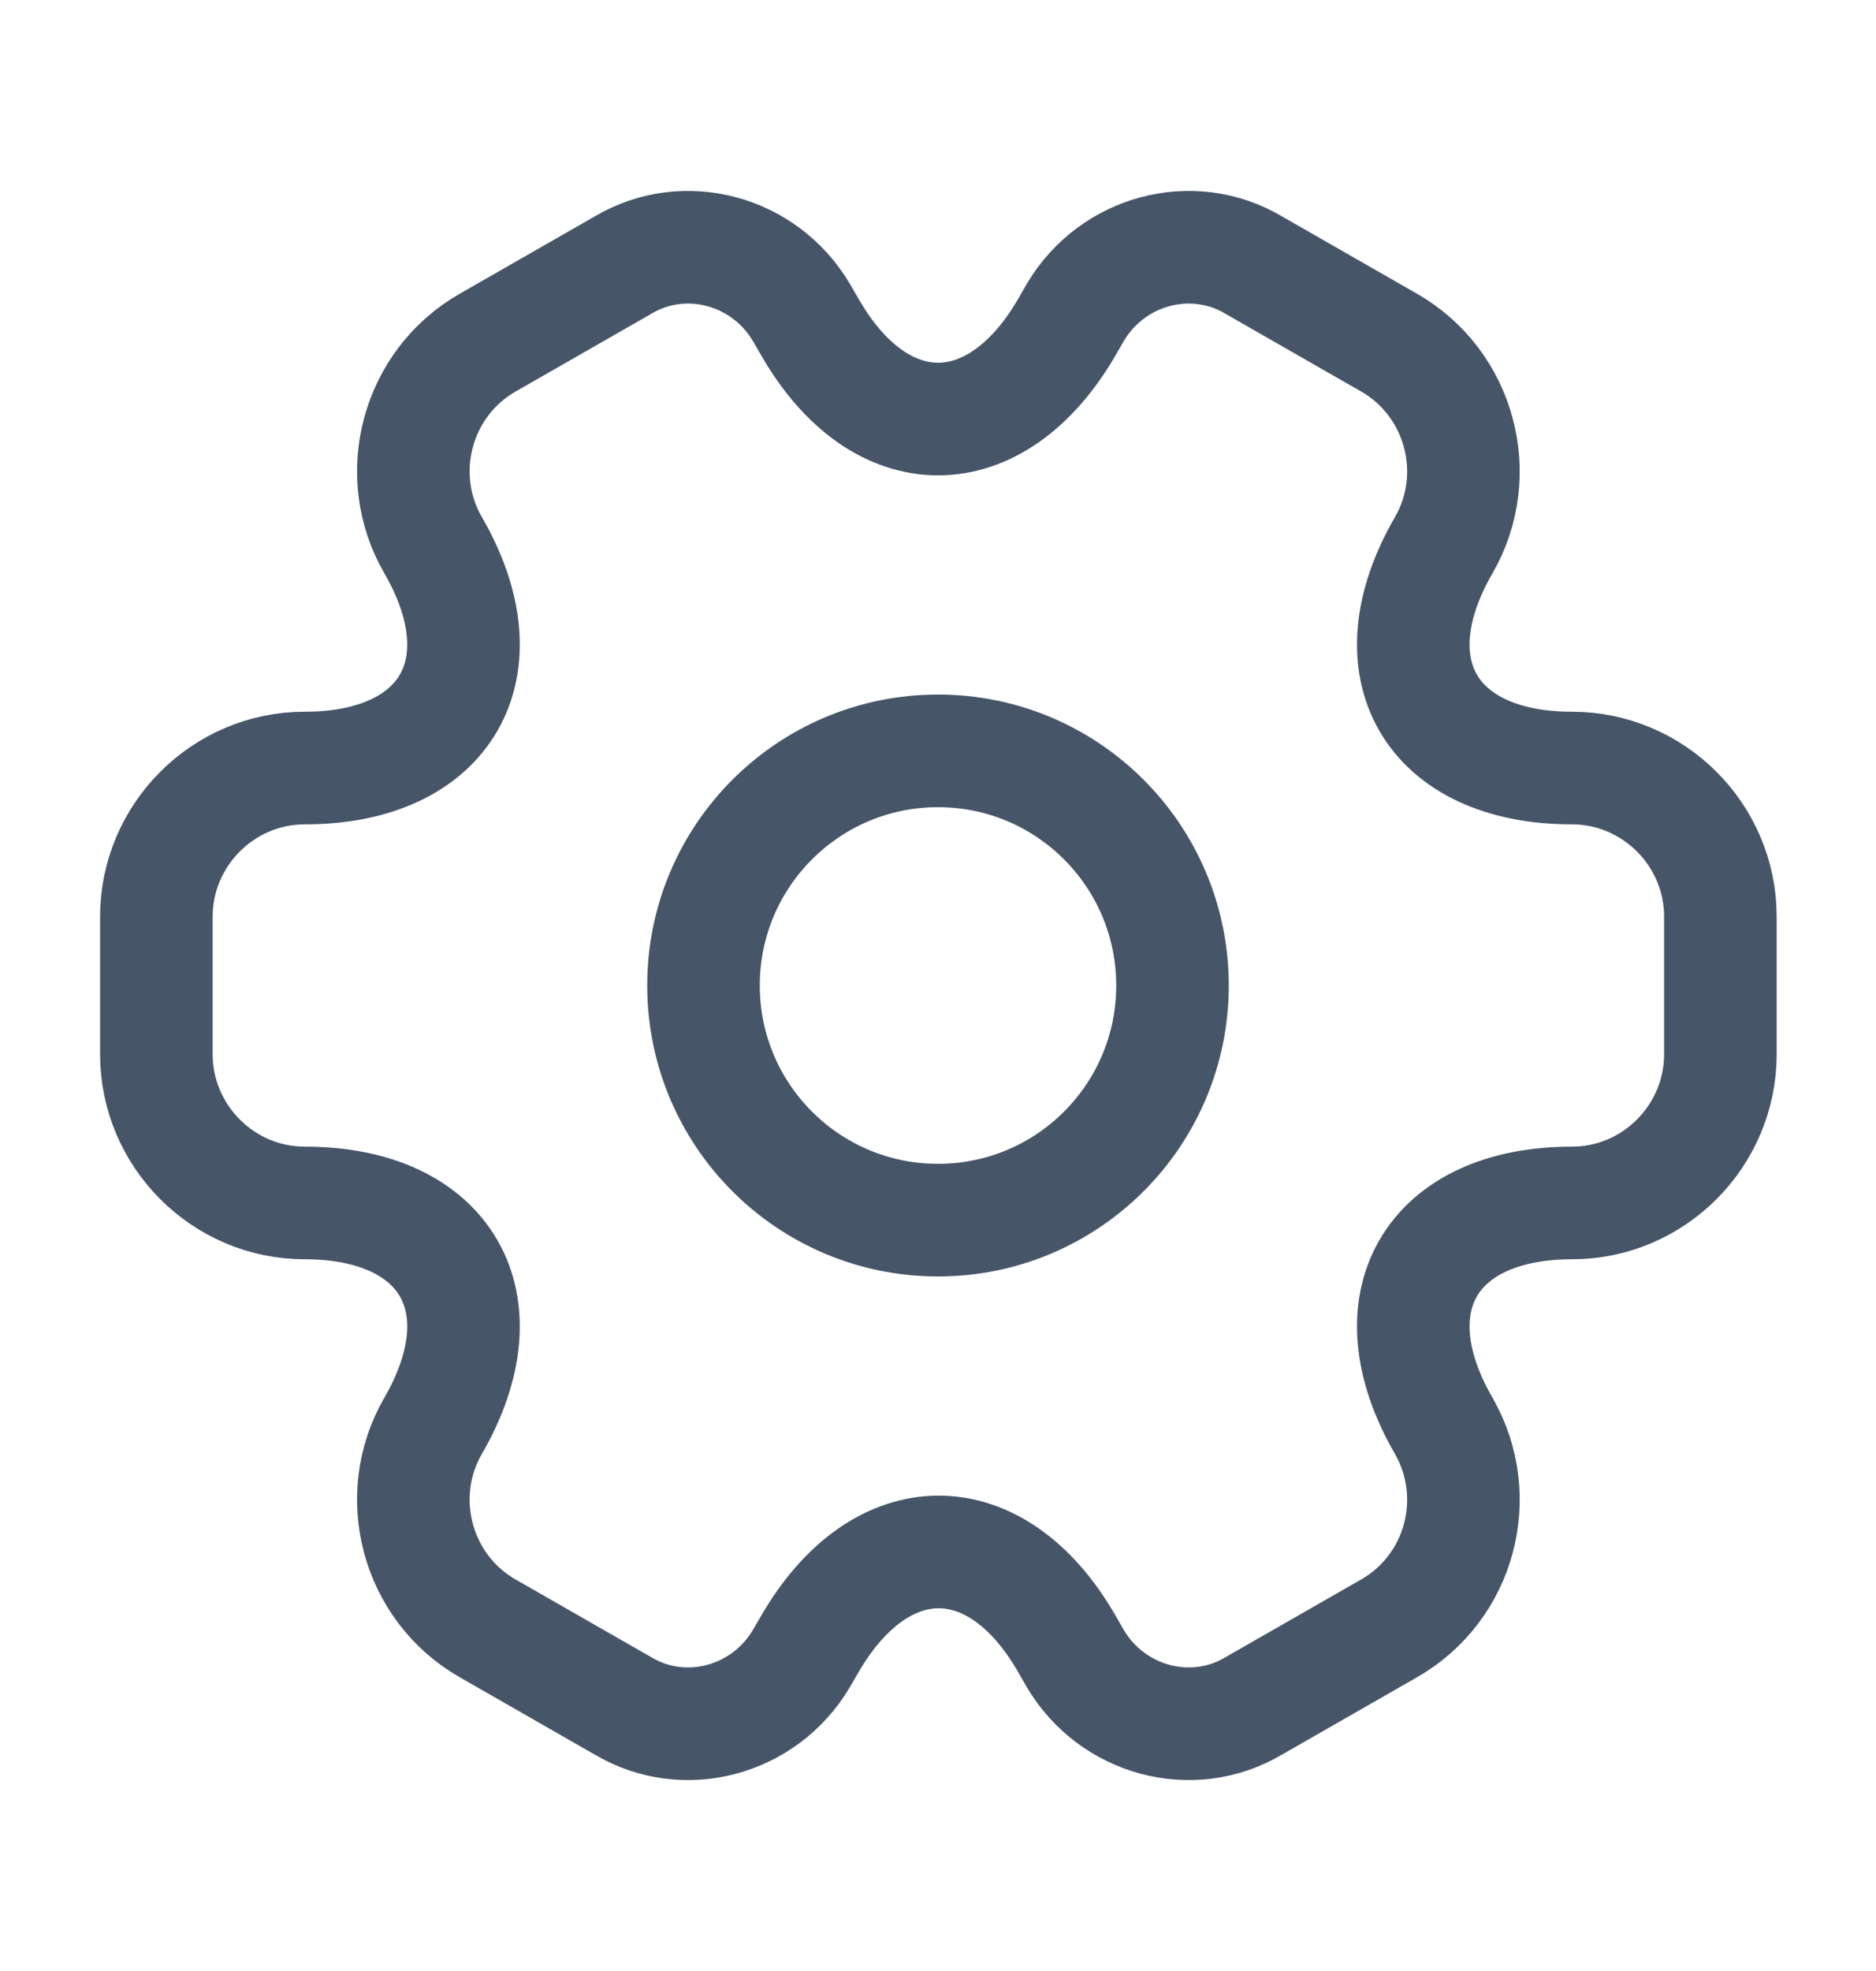 <svg width="20" height="21" viewBox="0 0 20 21" fill="none" xmlns="http://www.w3.org/2000/svg">
<path d="M10 13C11.381 13 12.5 11.881 12.5 10.5C12.5 9.119 11.381 8 10 8C8.619 8 7.5 9.119 7.5 10.5C7.5 11.881 8.619 13 10 13Z" stroke="#475569" stroke-width="1.2" stroke-miterlimit="10" stroke-linecap="round" stroke-linejoin="round"/>
<path d="M1.667 11.233V9.767C1.667 8.9 2.375 8.183 3.25 8.183C4.758 8.183 5.375 7.117 4.617 5.808C4.183 5.058 4.441 4.083 5.2 3.65L6.641 2.825C7.3 2.433 8.15 2.667 8.541 3.325L8.633 3.483C9.383 4.792 10.617 4.792 11.375 3.483L11.466 3.325C11.858 2.667 12.708 2.433 13.367 2.825L14.808 3.65C15.566 4.083 15.825 5.058 15.392 5.808C14.633 7.117 15.25 8.183 16.758 8.183C17.625 8.183 18.341 8.892 18.341 9.767V11.233C18.341 12.1 17.633 12.817 16.758 12.817C15.25 12.817 14.633 13.883 15.392 15.192C15.825 15.95 15.566 16.917 14.808 17.35L13.367 18.175C12.708 18.567 11.858 18.333 11.466 17.675L11.375 17.517C10.625 16.208 9.392 16.208 8.633 17.517L8.541 17.675C8.15 18.333 7.3 18.567 6.641 18.175L5.2 17.35C4.441 16.917 4.183 15.942 4.617 15.192C5.375 13.883 4.758 12.817 3.25 12.817C2.375 12.817 1.667 12.1 1.667 11.233Z" stroke="#475569" stroke-width="1.2" stroke-miterlimit="10" stroke-linecap="round" stroke-linejoin="round"/>
</svg>
